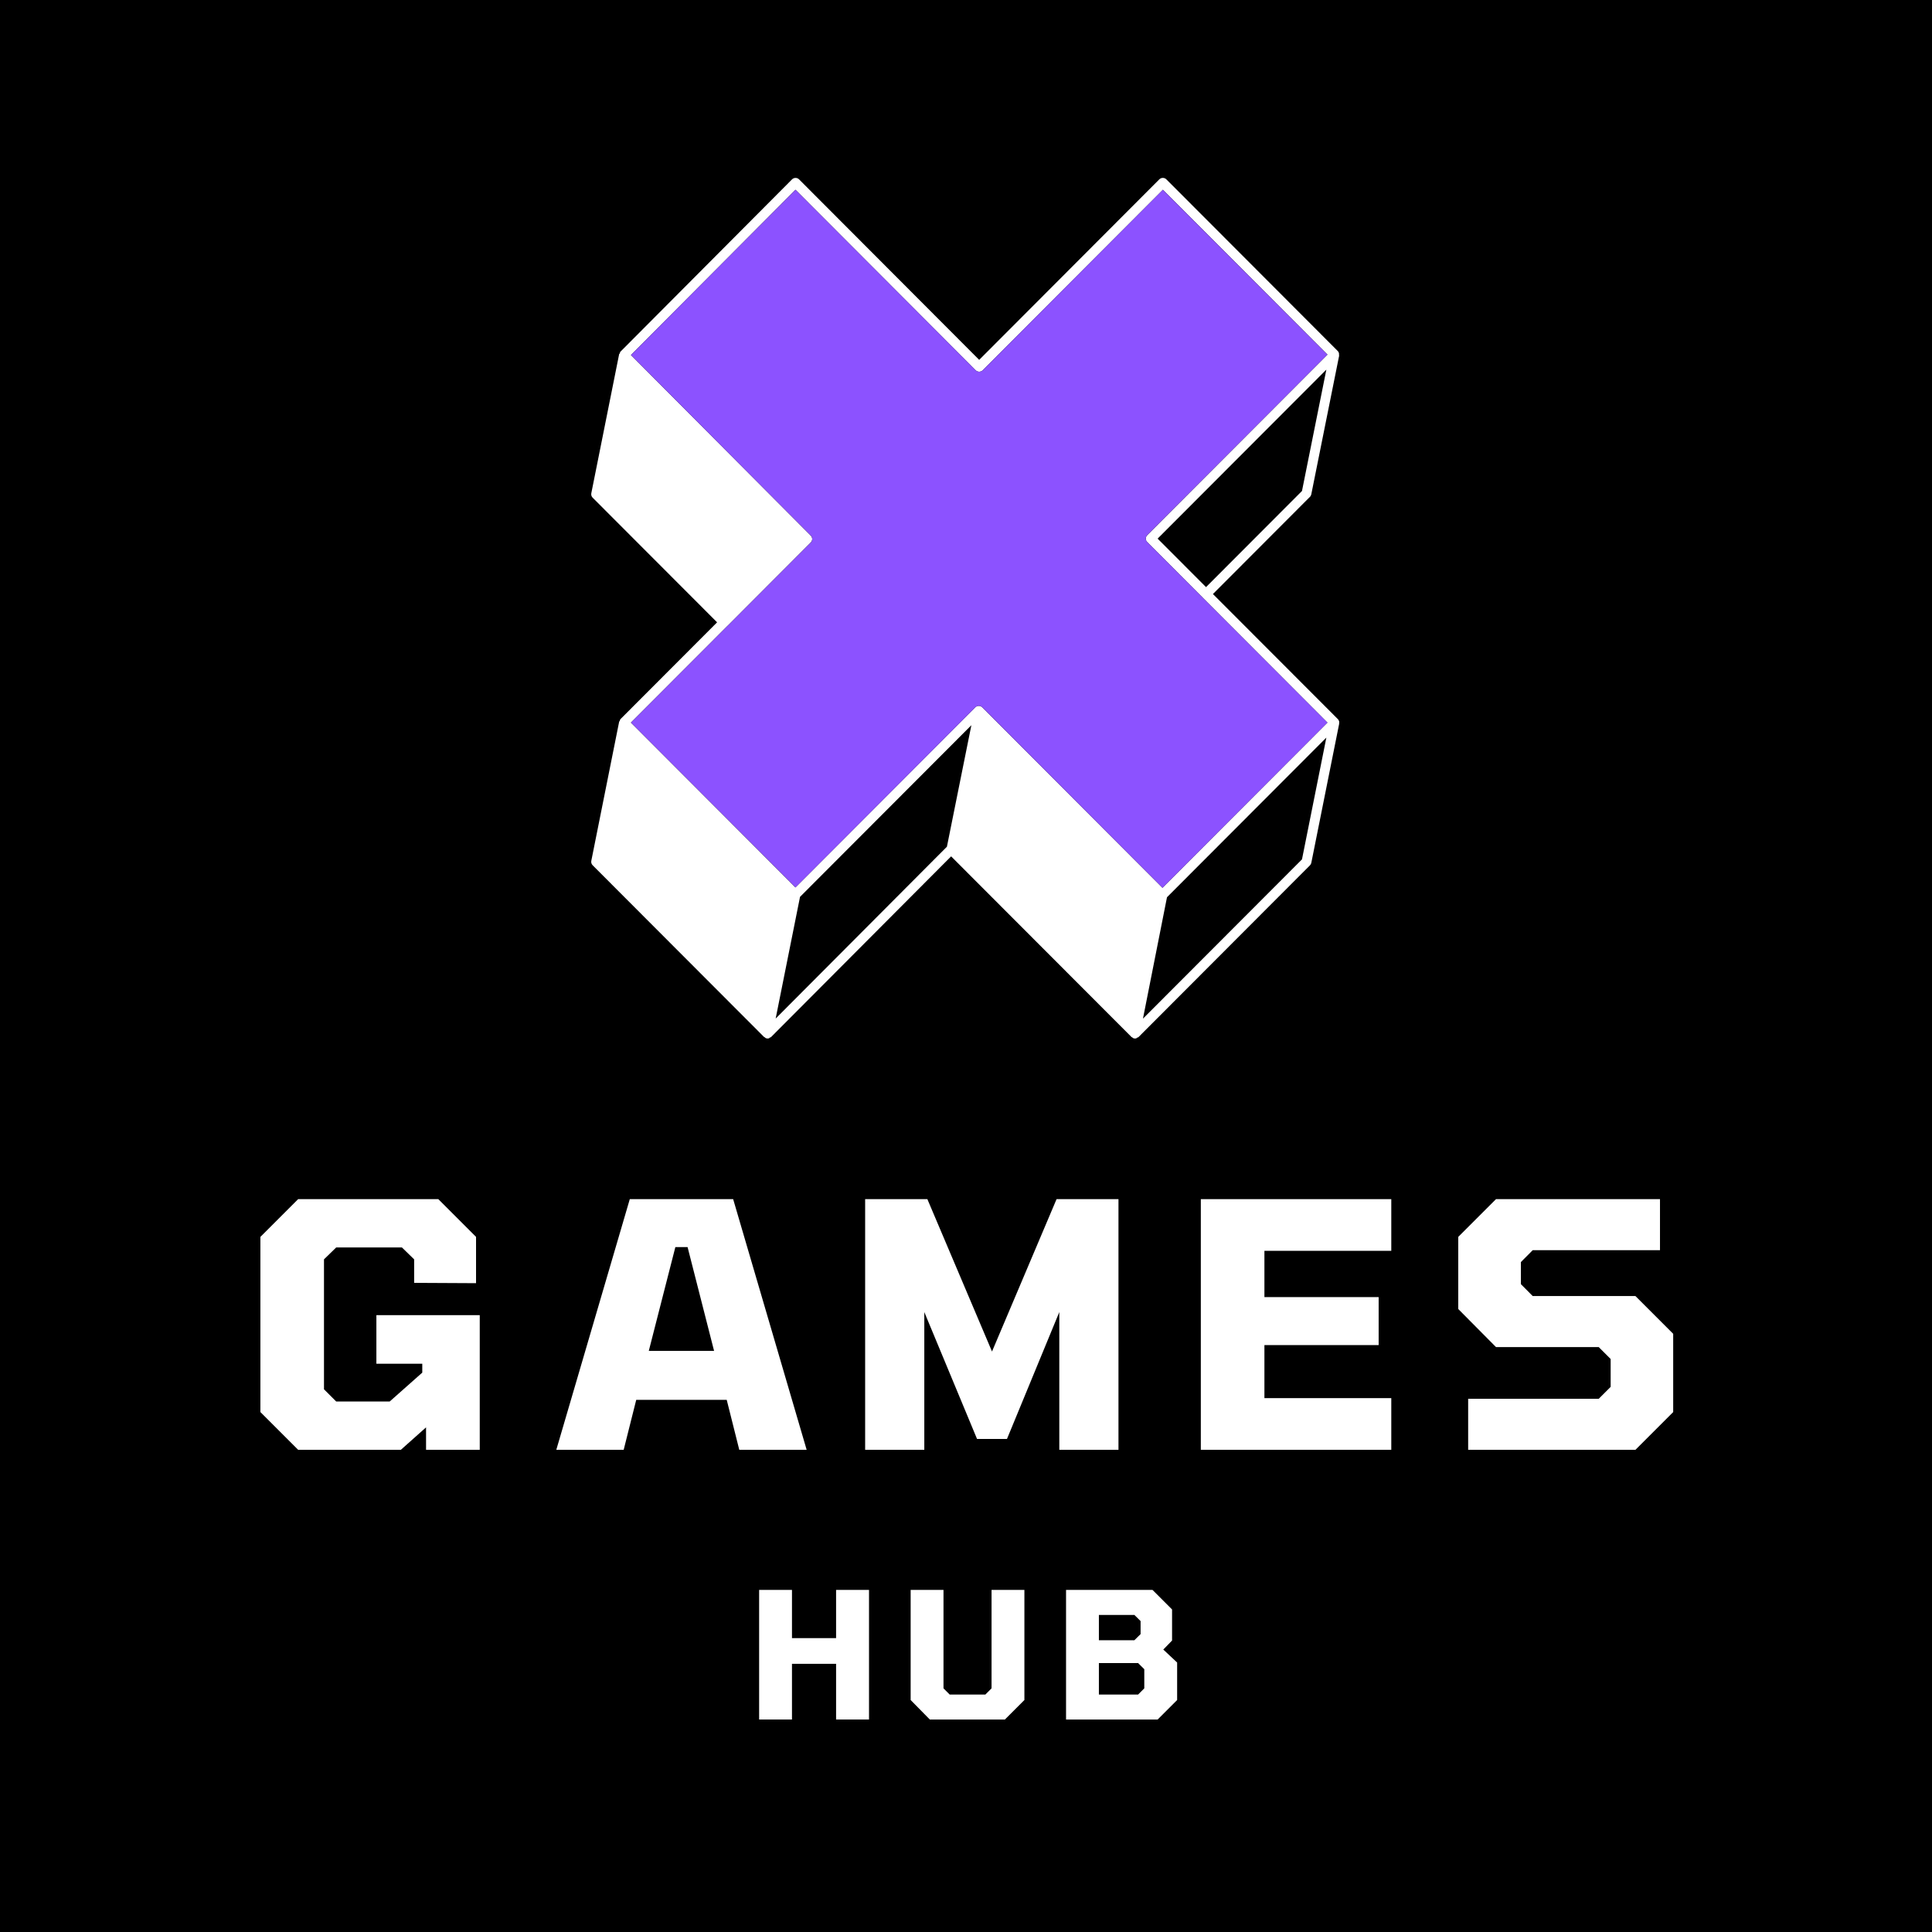 <svg xmlns="http://www.w3.org/2000/svg" xmlns:xlink="http://www.w3.org/1999/xlink" width="500" zoomAndPan="magnify" viewBox="0 0 375 375" height="500" preserveAspectRatio="xMidYMid meet" version="1.0"><defs><g/><clipPath id="78f9308541"><path d="M 114.758 34 L 260 34 L 260 202 L 114.758 202 Z M 114.758 34 " clip-rule="nonzero"/></clipPath></defs><rect x="-37.5" width="450" fill="#ffffff" y="-37.5" height="450" fill-opacity="1"/><rect x="-37.5" width="450" fill="#ffffff" y="-37.5" height="450" fill-opacity="1"/><rect x="-37.5" width="450" fill="#000000" y="-37.5" height="450" fill-opacity="1"/><g clip-path="url(#78f9308541)"><path fill="#ffffff" d="M 259.953 140.254 C 259.953 140 259.852 139.758 259.672 139.574 L 235.43 115.301 L 254.262 96.434 C 254.398 96.305 254.484 96.137 254.52 95.953 L 259.93 69.02 C 259.938 68.996 259.898 68.98 259.898 68.949 C 259.938 68.66 259.891 68.367 259.672 68.148 L 226.379 34.801 C 226.023 34.441 225.391 34.441 225.031 34.801 L 190.059 69.848 L 155.086 34.801 C 154.727 34.441 154.094 34.449 153.738 34.809 L 120.449 68.238 C 120.34 68.34 120.34 68.477 120.297 68.605 C 120.273 68.66 120.195 68.668 120.18 68.719 L 114.773 95.734 C 114.711 96.047 114.801 96.367 115.031 96.598 L 139.188 120.793 L 120.441 139.574 C 120.34 139.672 120.332 139.816 120.289 139.945 C 120.266 140 120.188 140.008 120.18 140.07 L 114.773 167.082 C 114.711 167.395 114.801 167.715 115.031 167.945 L 148.32 201.293 C 148.367 201.336 148.441 201.328 148.504 201.367 C 148.535 201.391 148.512 201.438 148.551 201.461 C 148.695 201.535 148.848 201.574 149 201.574 C 149.09 201.574 149.184 201.559 149.273 201.535 C 149.336 201.52 149.336 201.438 149.387 201.406 C 149.48 201.359 149.594 201.367 149.668 201.285 L 184.613 166.219 L 219.633 201.293 C 219.676 201.336 219.754 201.328 219.812 201.367 C 219.844 201.391 219.82 201.438 219.859 201.461 C 220.004 201.535 220.156 201.574 220.309 201.574 C 220.402 201.574 220.492 201.559 220.582 201.527 C 220.637 201.512 220.637 201.445 220.684 201.422 C 220.781 201.375 220.902 201.375 220.98 201.301 L 254.27 167.953 C 254.406 167.816 254.492 167.648 254.527 167.465 L 259.938 140.449 C 259.945 140.426 259.906 140.414 259.906 140.383 C 259.906 140.336 259.953 140.297 259.953 140.254 Z M 252.715 95.297 L 234.09 113.957 L 224.695 104.547 L 257.445 71.742 Z M 150.555 197.703 L 155.285 174.078 L 172.219 157.117 L 188.543 140.762 L 183.797 164.344 Z M 252.715 166.801 L 221.848 197.719 L 224.82 182.703 L 226.512 174.156 L 257.445 143.168 Z M 225.633 172.324 L 190.73 137.359 C 190.73 137.359 190.73 137.359 190.723 137.359 L 190.629 137.27 C 190.449 137.102 190.211 137.008 189.977 137.008 C 189.73 137.008 189.488 137.109 189.305 137.285 L 154.398 172.25 L 122.457 140.254 L 141.207 121.48 C 141.207 121.48 141.215 121.48 141.215 121.48 L 157.363 105.301 C 157.738 104.93 157.738 104.324 157.363 103.953 L 122.465 68.91 L 154.406 36.832 L 189.387 71.879 C 189.746 72.238 190.379 72.238 190.738 71.879 L 225.719 36.832 L 257.66 68.828 L 246.605 79.906 L 222.688 103.867 C 222.496 104.051 222.398 104.305 222.398 104.547 C 222.398 104.793 222.488 105.035 222.68 105.219 L 233.418 115.977 C 233.418 115.984 233.418 115.984 233.418 115.984 L 257.652 140.254 Z M 225.633 172.324 " fill-opacity="1" fill-rule="nonzero"/></g><path fill="#8c52ff" d="M 222.398 104.547 C 222.398 104.305 222.488 104.059 222.68 103.867 L 246.598 79.906 L 257.652 68.828 L 225.711 36.832 L 190.738 71.879 C 190.379 72.238 189.746 72.238 189.387 71.879 L 154.406 36.832 L 122.465 68.91 L 157.371 103.953 C 157.746 104.324 157.746 104.93 157.371 105.301 L 141.223 121.48 C 141.223 121.48 141.215 121.48 141.215 121.48 L 122.465 140.254 L 154.406 172.25 L 189.312 137.285 C 189.496 137.109 189.738 137.008 189.984 137.008 C 190.219 137.008 190.453 137.102 190.637 137.27 L 190.73 137.359 C 190.73 137.359 190.73 137.359 190.738 137.359 L 225.641 172.324 L 257.66 140.254 L 233.426 115.984 C 233.426 115.984 233.426 115.984 233.426 115.977 L 222.688 105.219 C 222.496 105.035 222.398 104.793 222.398 104.547 Z M 222.398 104.547 " fill-opacity="1" fill-rule="nonzero"/><g fill="#ffffff" fill-opacity="1"><g transform="translate(47.244, 281.408)"><g><path d="M 10.625 0 L 3.297 -7.328 L 3.297 -41.328 L 10.625 -48.656 L 37.828 -48.656 L 45.156 -41.328 L 45.156 -32.344 L 33.141 -32.406 L 33.141 -36.969 L 30.766 -39.281 L 18.016 -39.281 L 15.641 -36.969 L 15.641 -11.75 L 18.016 -9.375 L 28.391 -9.375 L 34.719 -14.984 L 34.719 -16.703 L 25.812 -16.703 L 25.812 -26.141 L 45.875 -26.141 L 45.875 0 L 35.453 0 L 35.453 -4.359 L 30.562 0 Z M 10.625 0 "/></g></g></g><g fill="#ffffff" fill-opacity="1"><g transform="translate(107.977, 281.408)"><g><path d="M 0 0 L 14.266 -48.656 L 34.328 -48.656 L 48.594 0 L 35.516 0 L 33.078 -9.703 L 15.516 -9.703 L 13.078 0 Z M 17.953 -19.203 L 30.625 -19.203 L 25.484 -39.344 L 23.109 -39.344 Z M 17.953 -19.203 "/></g></g></g><g fill="#ffffff" fill-opacity="1"><g transform="translate(163.298, 281.408)"><g><path d="M 4.625 0 L 4.625 -48.656 L 16.703 -48.656 L 29.25 -19.078 L 41.781 -48.656 L 53.797 -48.656 L 53.797 0 L 42.312 0 L 42.312 -26.734 L 32.156 -2.109 L 26.344 -2.109 L 16.109 -26.734 L 16.109 0 Z M 4.625 0 "/></g></g></g><g fill="#ffffff" fill-opacity="1"><g transform="translate(228.454, 281.408)"><g><path d="M 4.625 0 L 4.625 -48.656 L 41.594 -48.656 L 41.594 -38.625 L 16.969 -38.625 L 16.969 -29.641 L 39.141 -29.641 L 39.141 -20.328 L 16.969 -20.328 L 16.969 -10.031 L 41.594 -10.031 L 41.594 0 Z M 4.625 0 "/></g></g></g><g fill="#ffffff" fill-opacity="1"><g transform="translate(280.078, 281.408)"><g><path d="M 4.891 0 L 4.891 -9.906 L 30.234 -9.906 L 32.547 -12.219 L 32.547 -17.625 L 30.234 -19.938 L 10.297 -19.938 L 2.969 -27.328 L 2.969 -41.328 L 10.297 -48.656 L 42.125 -48.656 L 42.125 -38.75 L 17.422 -38.75 L 15.125 -36.438 L 15.125 -32.156 L 17.422 -29.844 L 37.359 -29.844 L 44.688 -22.516 L 44.688 -7.328 L 37.359 0 Z M 4.891 0 "/></g></g></g><g fill="#ffffff" fill-opacity="1"><g transform="translate(144.956, 333.756)"><g><path d="M 2.391 0 L 2.391 -25.156 L 8.766 -25.156 L 8.766 -15.797 L 17.328 -15.797 L 17.328 -25.156 L 23.719 -25.156 L 23.719 0 L 17.328 0 L 17.328 -10.812 L 8.766 -10.812 L 8.766 0 Z M 2.391 0 "/></g></g></g><g fill="#ffffff" fill-opacity="1"><g transform="translate(174.538, 333.756)"><g><path d="M 5.938 0 L 2.219 -3.781 L 2.219 -25.156 L 8.594 -25.156 L 8.594 -6.047 L 9.797 -4.844 L 16.719 -4.844 L 17.922 -6.047 L 17.922 -25.156 L 24.297 -25.156 L 24.297 -3.781 L 20.516 0 Z M 5.938 0 "/></g></g></g><g fill="#ffffff" fill-opacity="1"><g transform="translate(204.528, 333.756)"><g><path d="M 2.391 0 L 2.391 -25.156 L 19.172 -25.156 L 22.969 -21.359 L 22.969 -15.328 L 21.266 -13.578 L 23.953 -11.062 L 23.953 -3.781 L 20.172 0 Z M 8.766 -15.391 L 15.656 -15.391 L 16.859 -16.578 L 16.859 -19.109 L 15.656 -20.297 L 8.766 -20.297 Z M 8.766 -4.844 L 16.375 -4.844 L 17.578 -6.047 L 17.578 -9.766 L 16.375 -10.953 L 8.766 -10.953 Z M 8.766 -4.844 "/></g></g></g></svg>